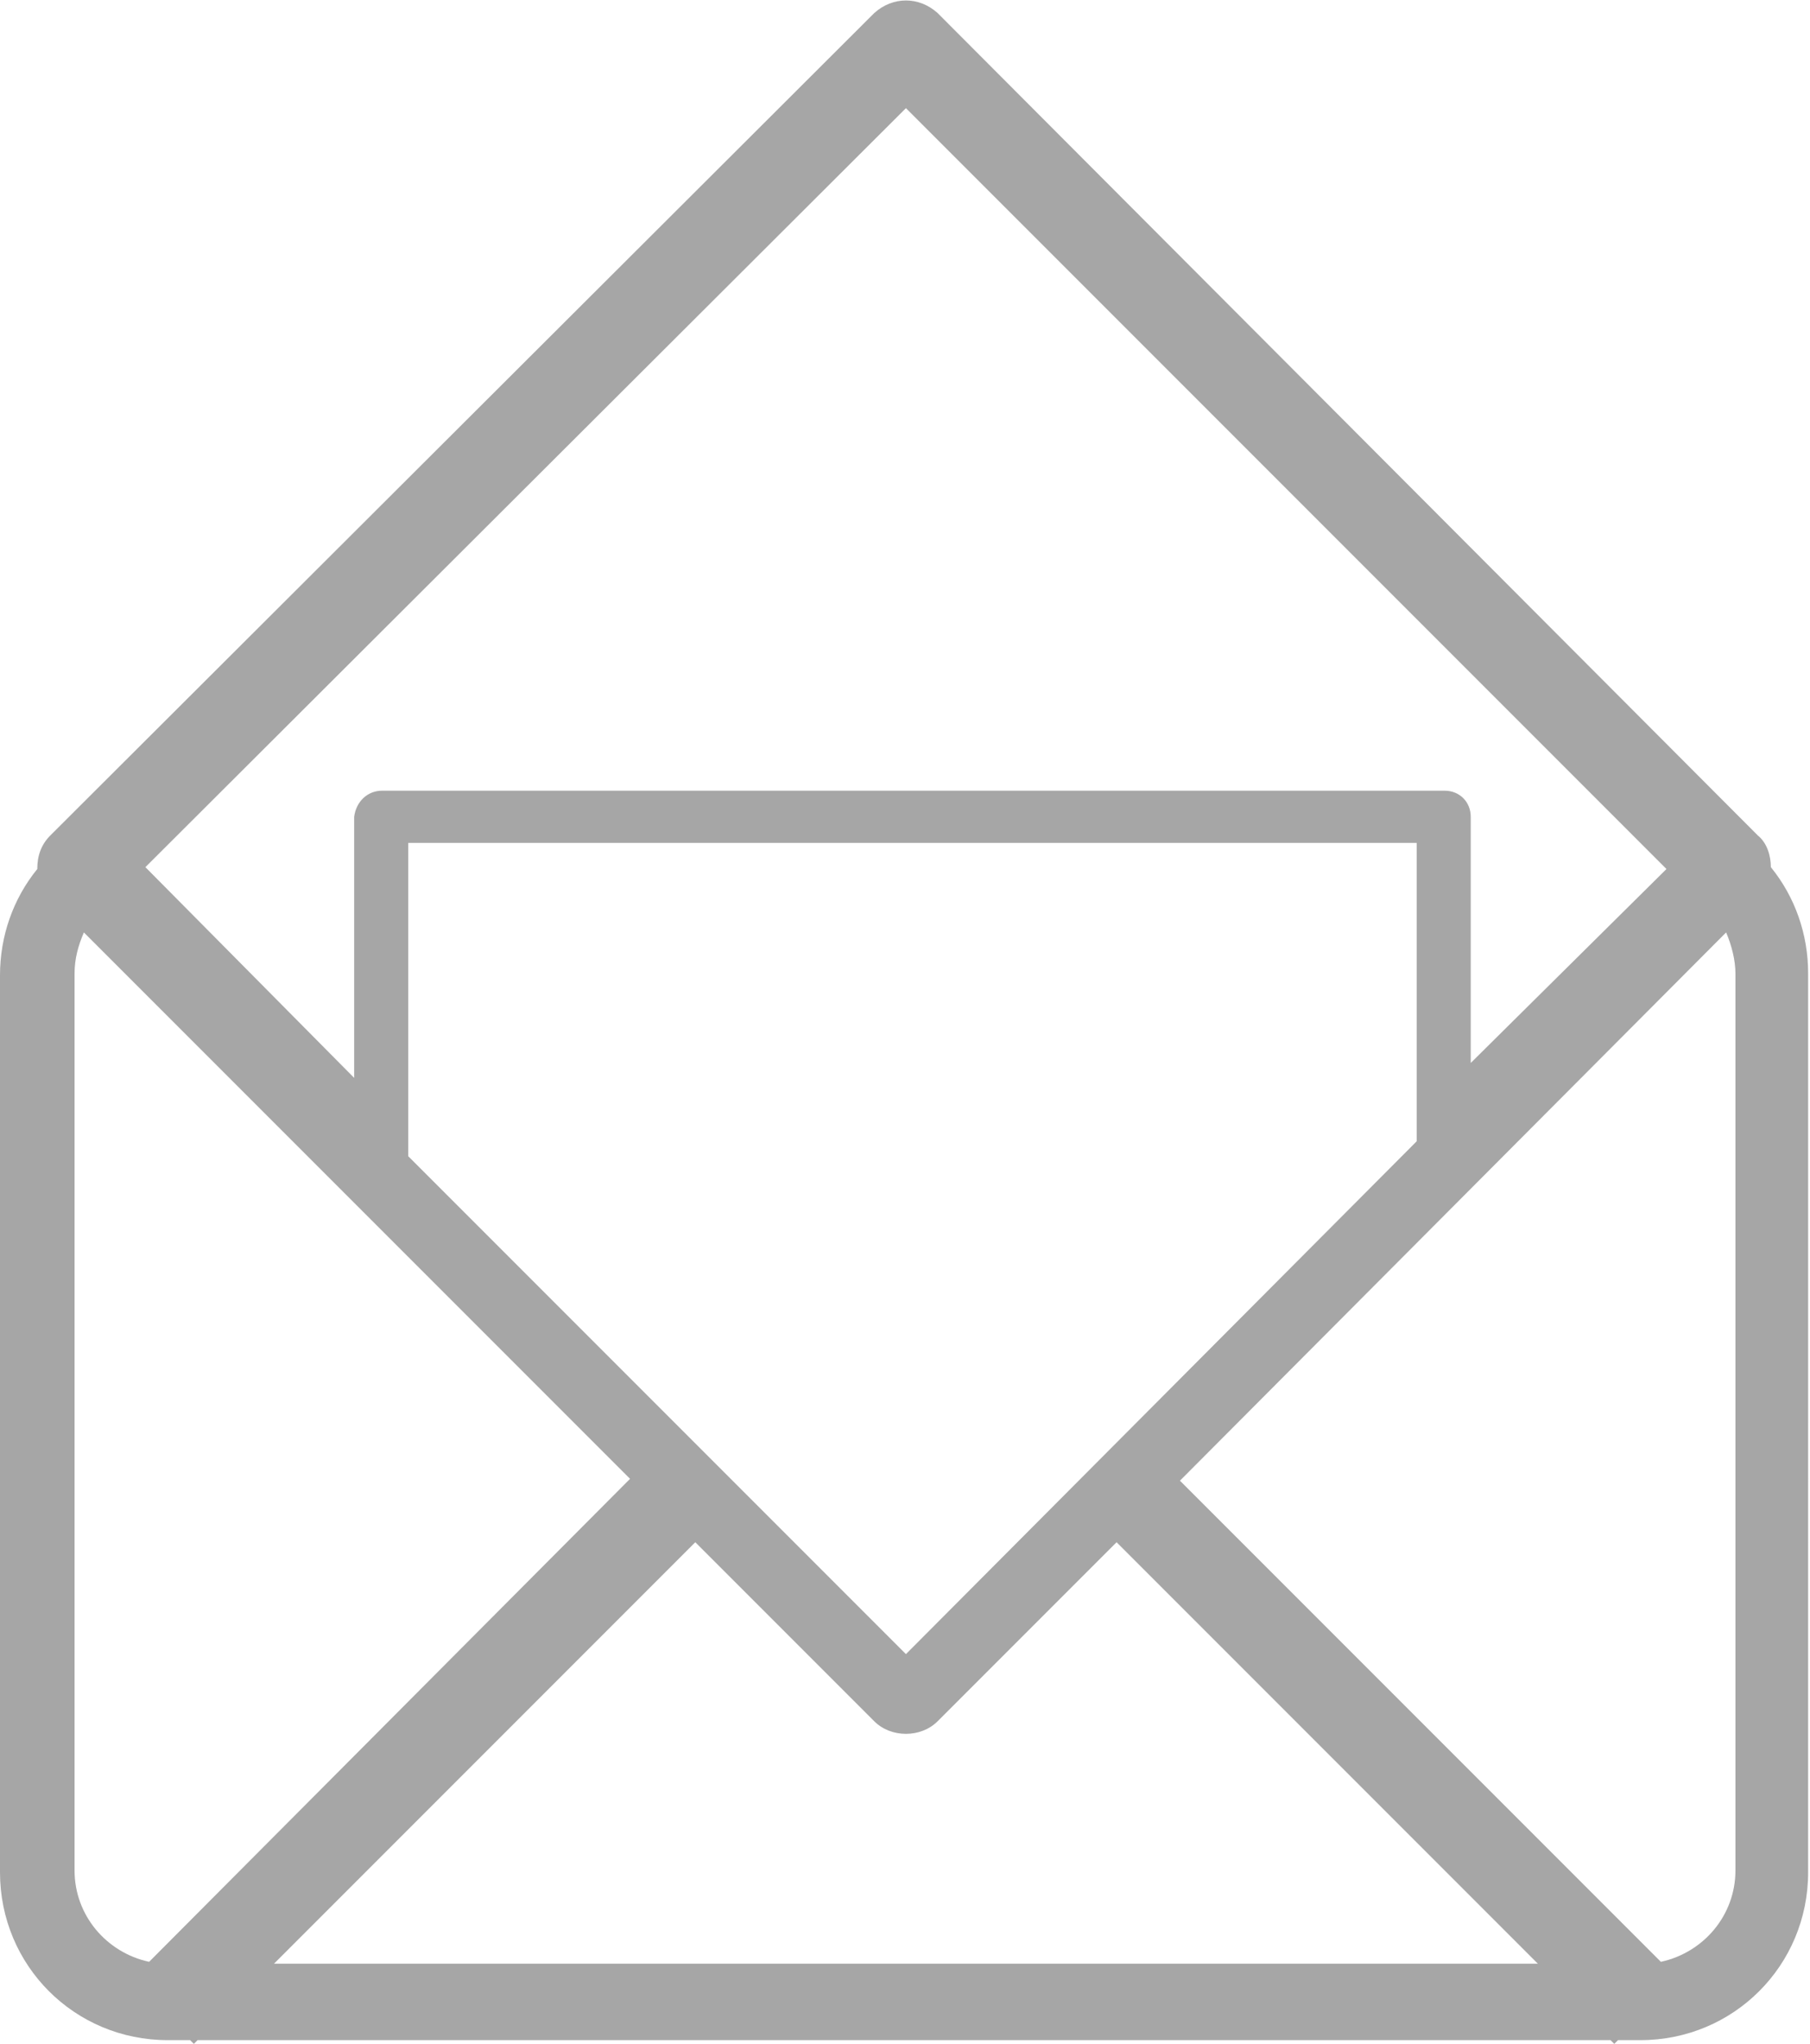<?xml version="1.0" encoding="utf-8"?>
<!-- Generator: Adobe Illustrator 25.2.1, SVG Export Plug-In . SVG Version: 6.00 Build 0)  -->
<svg version="1.1" id="Layer_1" xmlns="http://www.w3.org/2000/svg" xmlns:xlink="http://www.w3.org/1999/xlink" x="0px" y="0px"
	 viewBox="0 0 97.1 109.6" style="enable-background:new 0 0 97.1 109.6;" xml:space="preserve">
<style type="text/css">
	.st0{fill:#A6A6A6;}
</style>
<g id="Layer_2_1_">
	<g id="Layer_1-2">
		<path class="st0" d="M2,46.6c-1.3,1.6-2,3.6-2,5.7v48.1c0,5,4,9,9,9h1.2l0.2,0.2l0.2-0.2h75.8l0.2,0.2l0.2-0.2h1.2c5,0,9-4,9-9
			V52.2c0-2.1-0.7-4.1-2-5.7c0-0.6-0.2-1.3-0.7-1.7L50.3,0.7c-1-0.9-2.4-0.9-3.4,0L2.7,44.8C2.2,45.3,2,45.9,2,46.6z M14.7,105.3
			l22.6-22.6l9.6,9.6c0.9,0.9,2.5,0.9,3.4,0l9.6-9.6l22.6,22.6H14.7z M21.9,62V45.2H76v16L48.6,88.7L21.9,62z M93.1,52.2v48.1
			c0,2.4-1.7,4.4-4,4.9L63.3,79.4L92.6,50C92.9,50.7,93.1,51.5,93.1,52.2L93.1,52.2z M48.6,5.8l40.8,40.8L78.9,57V43.8
			c0-0.8-0.6-1.4-1.4-1.4c0,0,0,0,0,0h-57c-0.8,0-1.4,0.6-1.5,1.4c0,0,0,0,0,0v14L7.8,46.5L48.6,5.8z M4,52.2c0-0.8,0.2-1.5,0.5-2.2
			l29.3,29.3L8,105.2c-2.3-0.5-4-2.5-4-4.9V52.2z"/>
	</g>
</g>
</svg>

